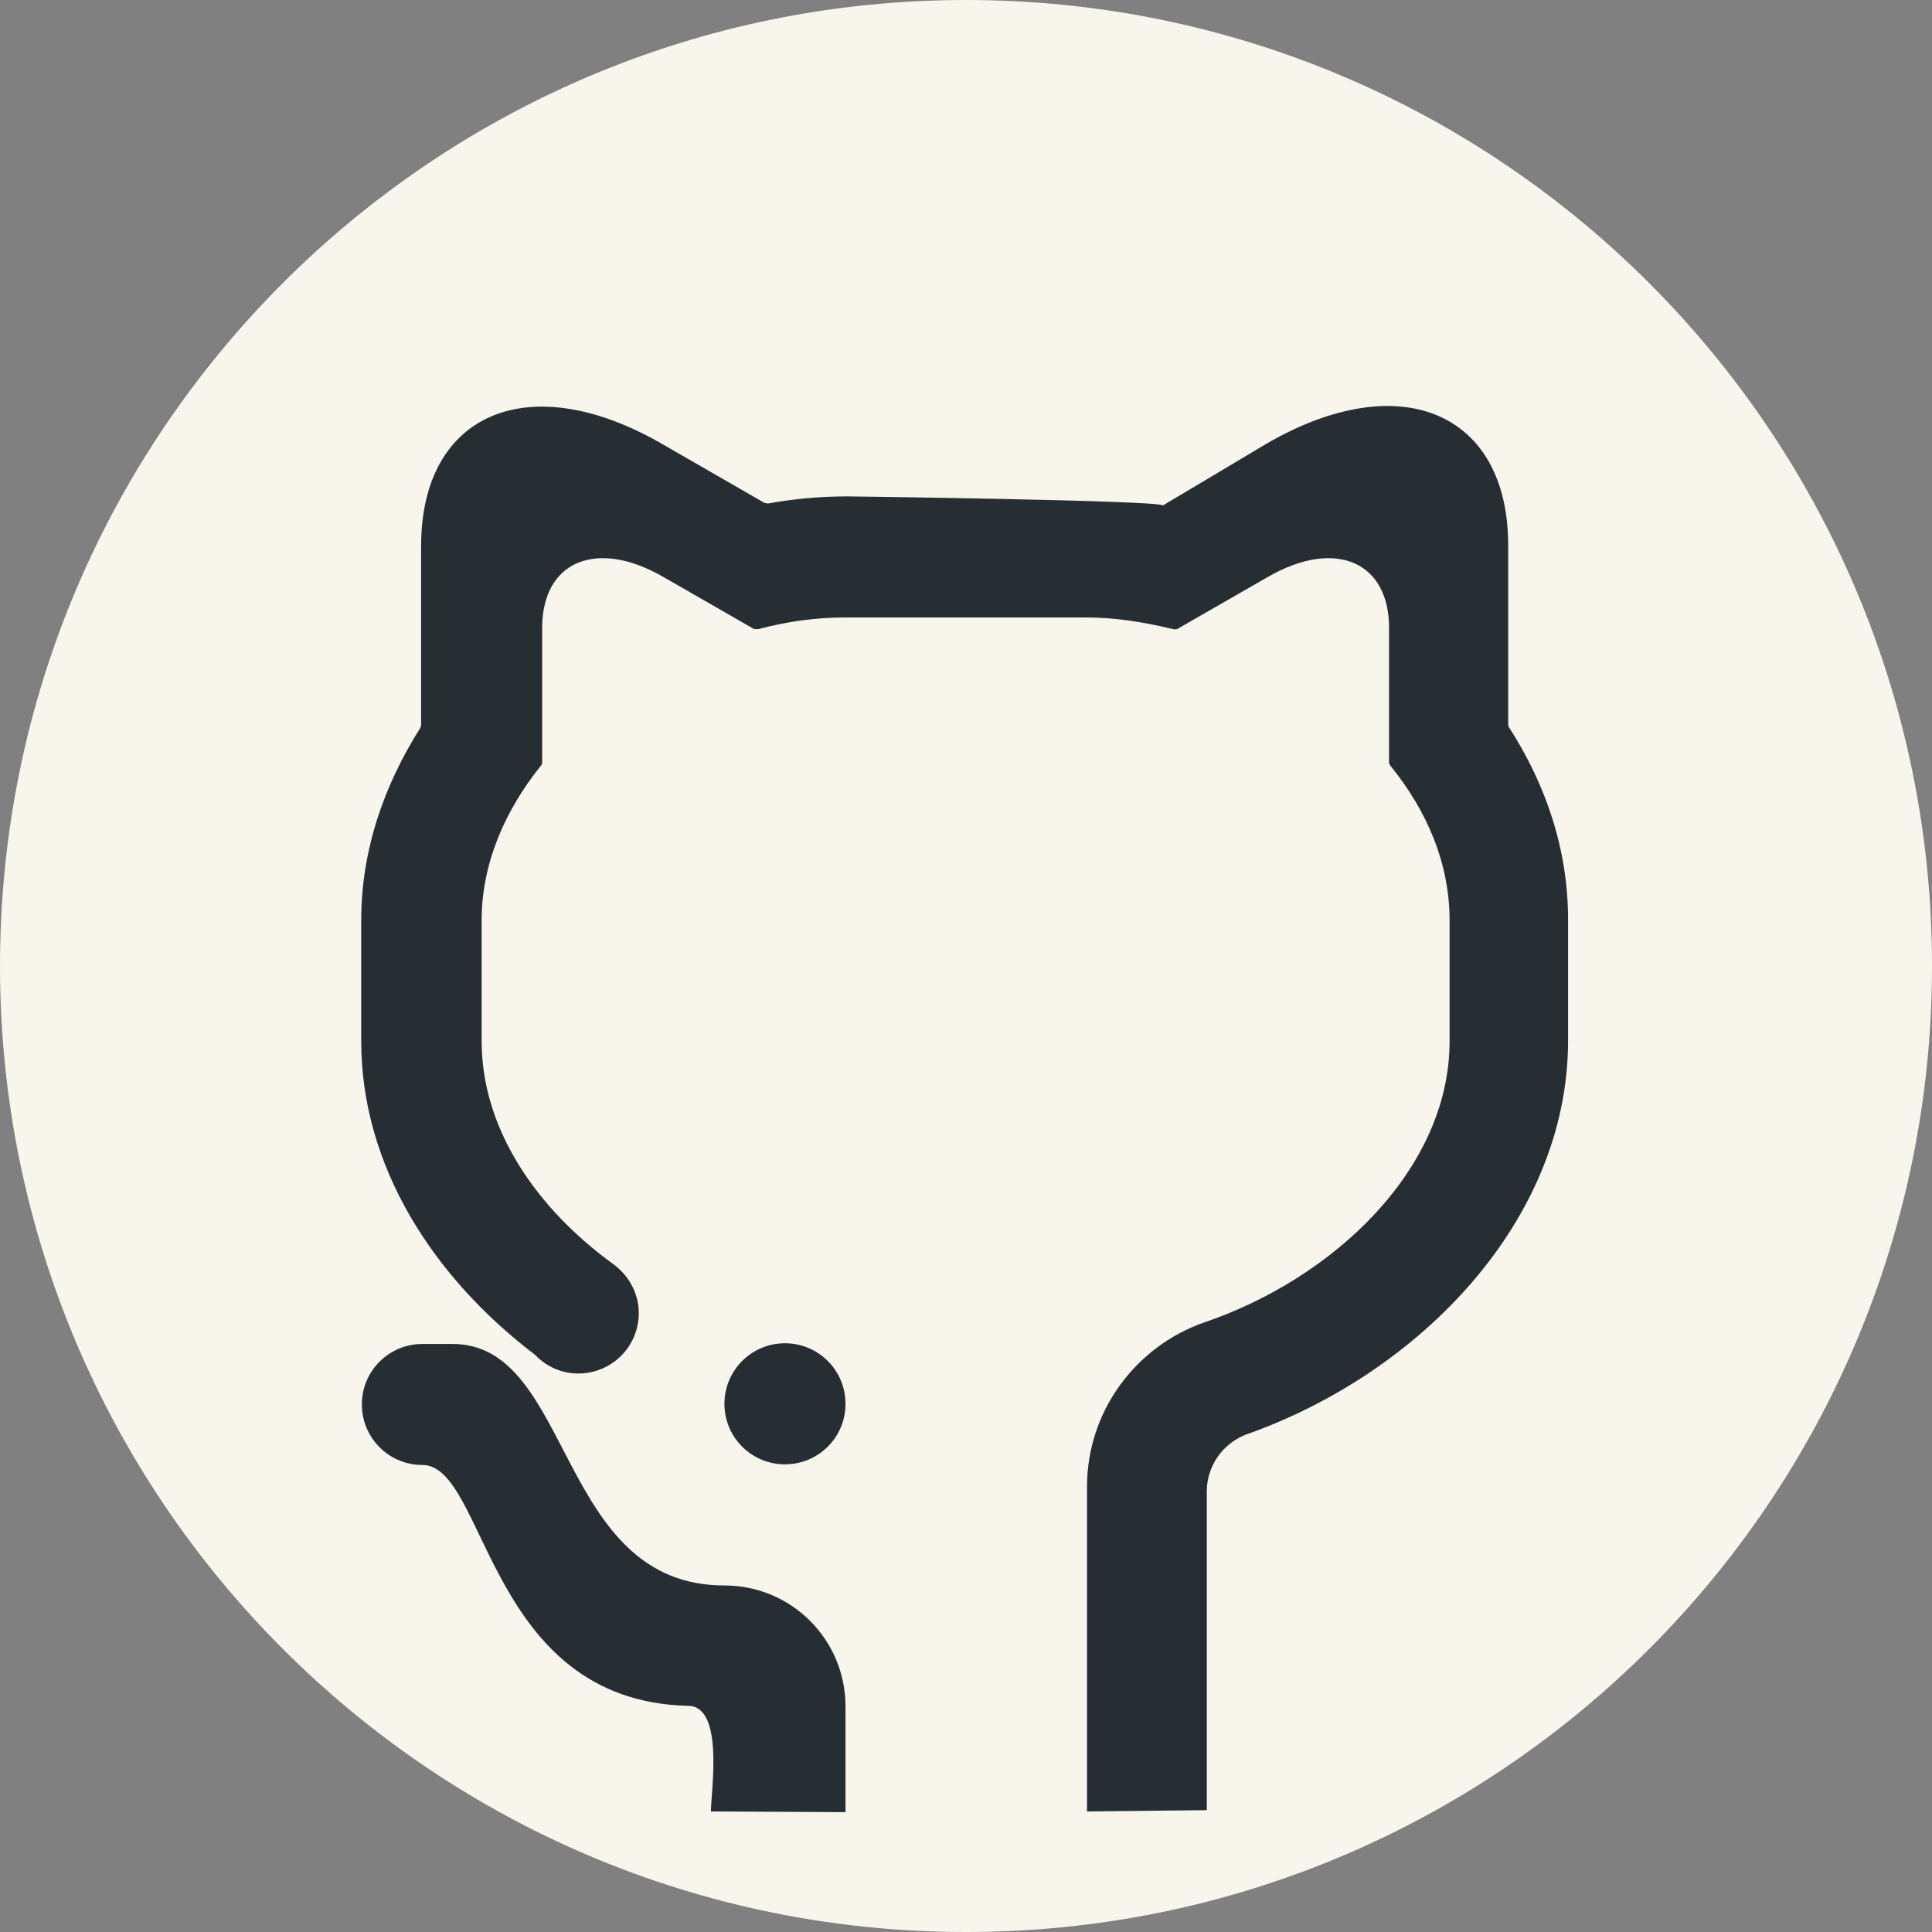 <svg width="30" height="30" viewBox="0 0 30 30" fill="none" xmlns="http://www.w3.org/2000/svg">
<rect x="0" y="0" width="30" height="30" fill="#808080" stroke="none"/>
<g clip-path="url(#clip0_23538_2688)">
<path d="M15 30C23.284 30 30 23.284 30 15C30 6.716 23.284 0 15 0C6.716 0 0 6.716 0 15C0 23.284 6.716 30 15 30Z" fill="#F8F5EC"/>
<path fill-rule="evenodd" clip-rule="evenodd" d="M11.249 21.799C11.249 21.279 11.669 20.858 12.189 20.858C12.709 20.858 13.129 21.279 13.129 21.799C13.129 22.319 12.709 22.738 12.189 22.738C11.669 22.738 11.249 22.319 11.249 21.799ZM16.879 28.128V23.088C16.879 21.909 17.639 20.909 18.689 20.538C20.699 19.858 22.509 18.159 22.509 16.169V14.289C22.509 13.409 22.159 12.588 21.589 11.889C21.579 11.868 21.569 11.858 21.569 11.838V9.748C21.569 8.718 20.729 8.358 19.689 8.958L18.279 9.768C18.279 9.768 18.239 9.778 18.209 9.768C17.759 9.658 17.309 9.588 16.869 9.588H13.119C12.679 9.588 12.229 9.648 11.779 9.768C11.759 9.768 11.729 9.768 11.709 9.768L10.299 8.958C9.259 8.358 8.419 8.718 8.419 9.748V11.838C8.419 11.838 8.419 11.879 8.399 11.889C7.839 12.588 7.479 13.409 7.479 14.289V16.169C7.479 17.529 8.329 18.759 9.509 19.619C9.749 19.788 9.919 20.069 9.919 20.389C9.919 20.909 9.499 21.328 8.979 21.328C8.719 21.328 8.479 21.218 8.309 21.038C6.729 19.838 5.609 18.108 5.609 16.169V14.289C5.609 13.209 5.959 12.198 6.529 11.299C6.529 11.289 6.539 11.268 6.539 11.248V8.478C6.539 6.408 8.219 5.698 10.289 6.898L11.869 7.808C11.869 7.808 11.909 7.818 11.929 7.818C12.319 7.748 12.709 7.708 13.169 7.708C13.169 7.708 17.959 7.768 18.059 7.848L19.669 6.888C21.739 5.688 23.419 6.398 23.419 8.468V11.239C23.419 11.239 23.419 11.268 23.429 11.289C24.009 12.188 24.349 13.198 24.349 14.278V16.159C24.349 18.948 22.049 21.328 19.339 22.279C18.989 22.419 18.739 22.759 18.739 23.159V28.108M11.039 28.128C11.039 27.819 11.249 26.498 10.689 26.488C10.689 26.488 10.689 26.488 10.679 26.488C7.559 26.409 7.559 22.748 6.559 22.748C6.039 22.748 5.619 22.328 5.619 21.808C5.619 21.288 6.039 20.869 6.559 20.869H7.029C8.909 20.869 8.639 24.619 11.249 24.619C12.289 24.619 13.129 25.459 13.129 26.498V28.139" fill="#262E34"/>
</g>
<defs>
<clipPath id="clip0_23538_2688">
<rect width="30" height="30" fill="white"/>
</clipPath>
</defs>
</svg>
